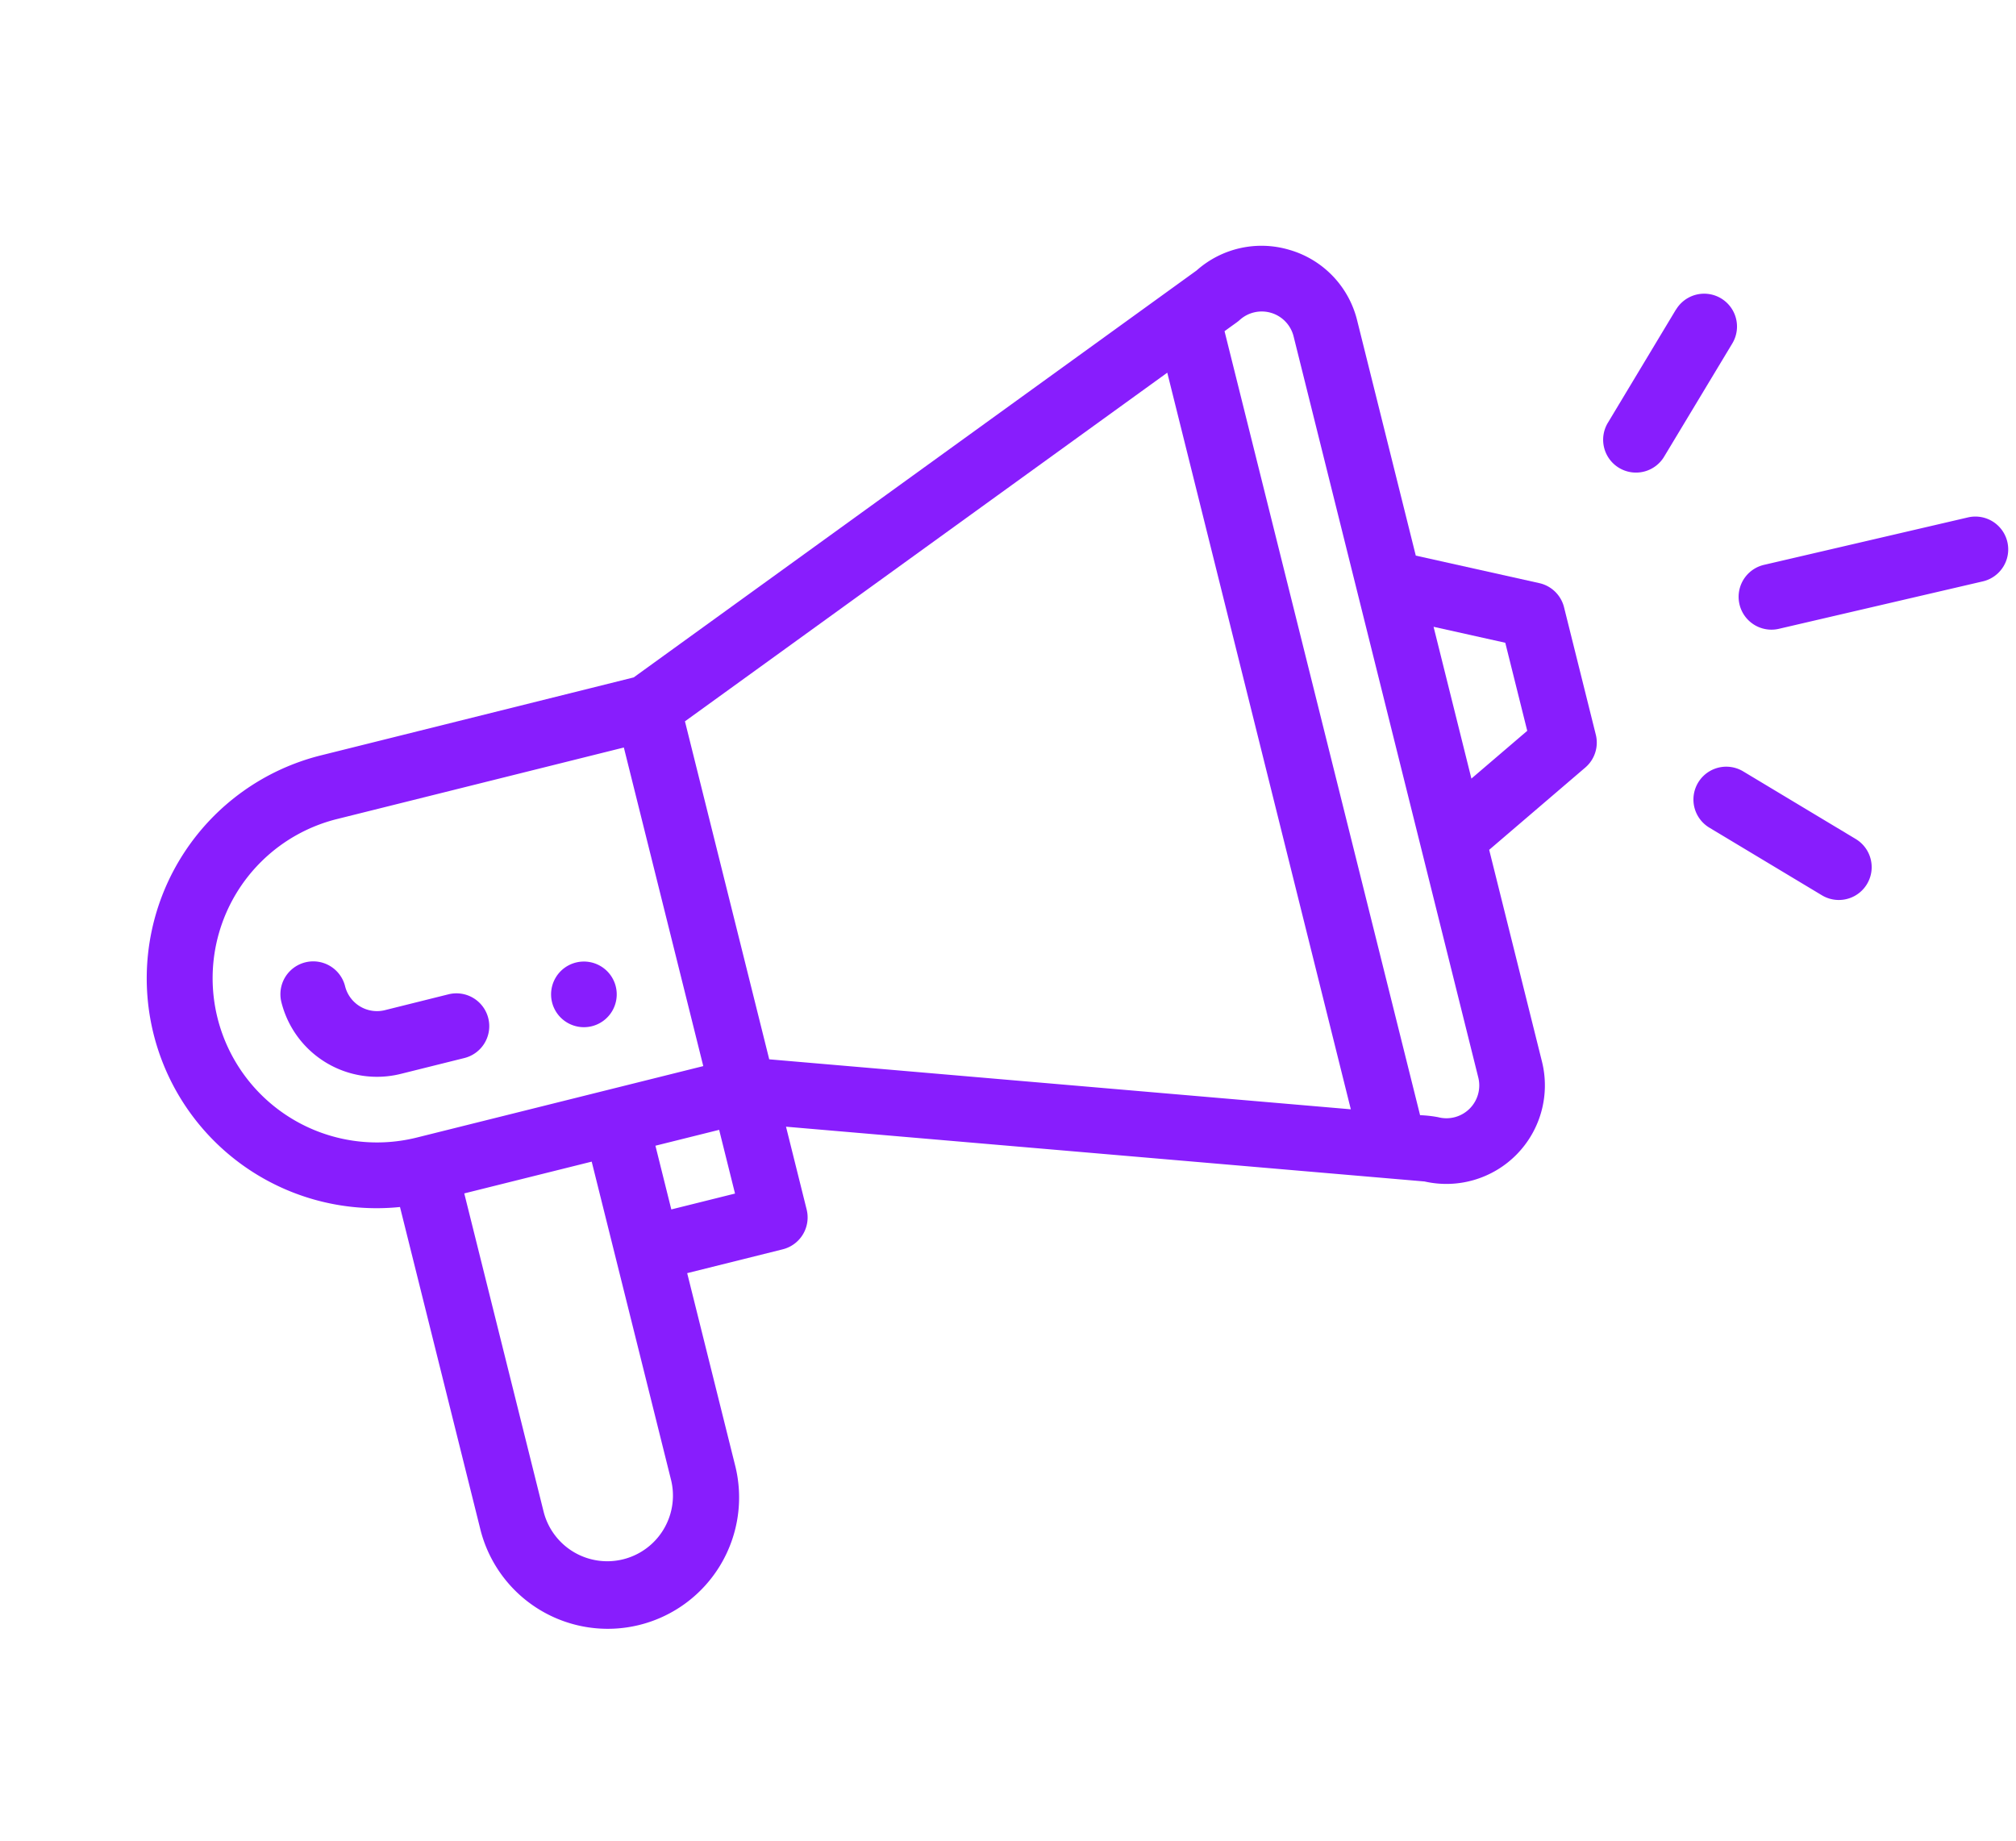 <svg xmlns="http://www.w3.org/2000/svg" width="90.039" height="82.207" viewBox="0 0 90.039 82.207">
    <defs>
        <style>
            .cls-1{fill:#881dfd}
        </style>
    </defs>
    <g id="promotion" transform="rotate(16 21.005 68.094)">
        <path id="Trazado_2056" d="M124.163 292.312a1.466 1.466 0 1 0-2-.537 1.467 1.467 0 0 0 2 .537zm0 0" class="cls-1" data-name="Trazado 2056" transform="translate(-104.078 -247.111)"/>
        <path id="Trazado_2057" d="M14.076 74.4l7.384 12.79a5.866 5.866 0 1 0 10.16-5.865l-4.4-7.621 3.81-2.2a1.467 1.467 0 0 0 .537-2L29.66 66.2l28.088-5.509a4.4 4.4 0 0 0 3.566-6.591l-4.874-8.443 3.114-4.717a1.467 1.467 0 0 0 .046-1.54l-2.933-5.08a1.469 1.469 0 0 0-1.358-.73l-5.642.339-5.41-9.371a4.361 4.361 0 0 0-3.755-2.2h-.056a4.361 4.361 0 0 0-3.7 2.028l-19.156 24.4-12.457 7.191A10.265 10.265 0 0 0 14.076 74.4zm15.005 8.394A2.933 2.933 0 0 1 24 85.725l-7.332-12.7 5.08-2.933zm-3.327-11.63l-1.466-2.54 2.54-1.466 1.466 2.54zm28.828-34.595l2.027 3.51-1.809 2.738-3.493-6.051zM39.2 25.992a1.466 1.466 0 0 1 2.522.029l17.052 29.543a1.466 1.466 0 0 1-1.234 2.2 5.384 5.384 0 0 0-.8.136L38.694 26.649c.378-.487.427-.534.506-.657zm-2.454 3.143L53.694 58.5 28.11 63.514l-7.779-13.473zM3.916 68.533A7.327 7.327 0 0 1 6.6 58.517l11.43-6.6 7.332 12.7-11.43 6.6a7.341 7.341 0 0 1-10.016-2.684zm0 0" class="cls-1" data-name="Trazado 2057" transform="translate(0 -19.077)"/>
        <path id="Trazado_2058" d="M51.965 310.306a1.467 1.467 0 0 0-2-.537l-2.54 1.466a1.468 1.468 0 0 1-2-.537 1.466 1.466 0 0 0-2.54 1.466 4.4 4.4 0 0 0 6.009 1.61l2.54-1.466a1.467 1.467 0 0 0 .531-2.002zm0 0" class="cls-1" data-name="Trazado 2058" transform="translate(-36.423 -264.176)"/>
        <path id="Trazado_2059" d="M445.2 42.666l-8.171 4.547a1.466 1.466 0 0 0 1.426 2.563l8.171-4.547a1.466 1.466 0 0 0-1.426-2.563zm0 0" class="cls-1" data-name="Trazado 2059" transform="translate(-372.298 -36.251)"/>
        <path id="Trazado_2060" d="M447.576 138.19l-5.666-1.518a1.466 1.466 0 1 0-.759 2.833l5.666 1.518a1.466 1.466 0 1 0 .758-2.833zm0 0" class="cls-1" data-name="Trazado 2060" transform="translate(-375.531 -116.587)"/>
        <path id="Trazado_2061" d="M385.063 1.087l-1.52 5.666a1.467 1.467 0 1 0 2.833.76l1.524-5.666a1.466 1.466 0 1 0-2.833-.76zm0 0" class="cls-1" data-name="Trazado 2061" transform="translate(-327.256)"/>
    </g>
</svg>
